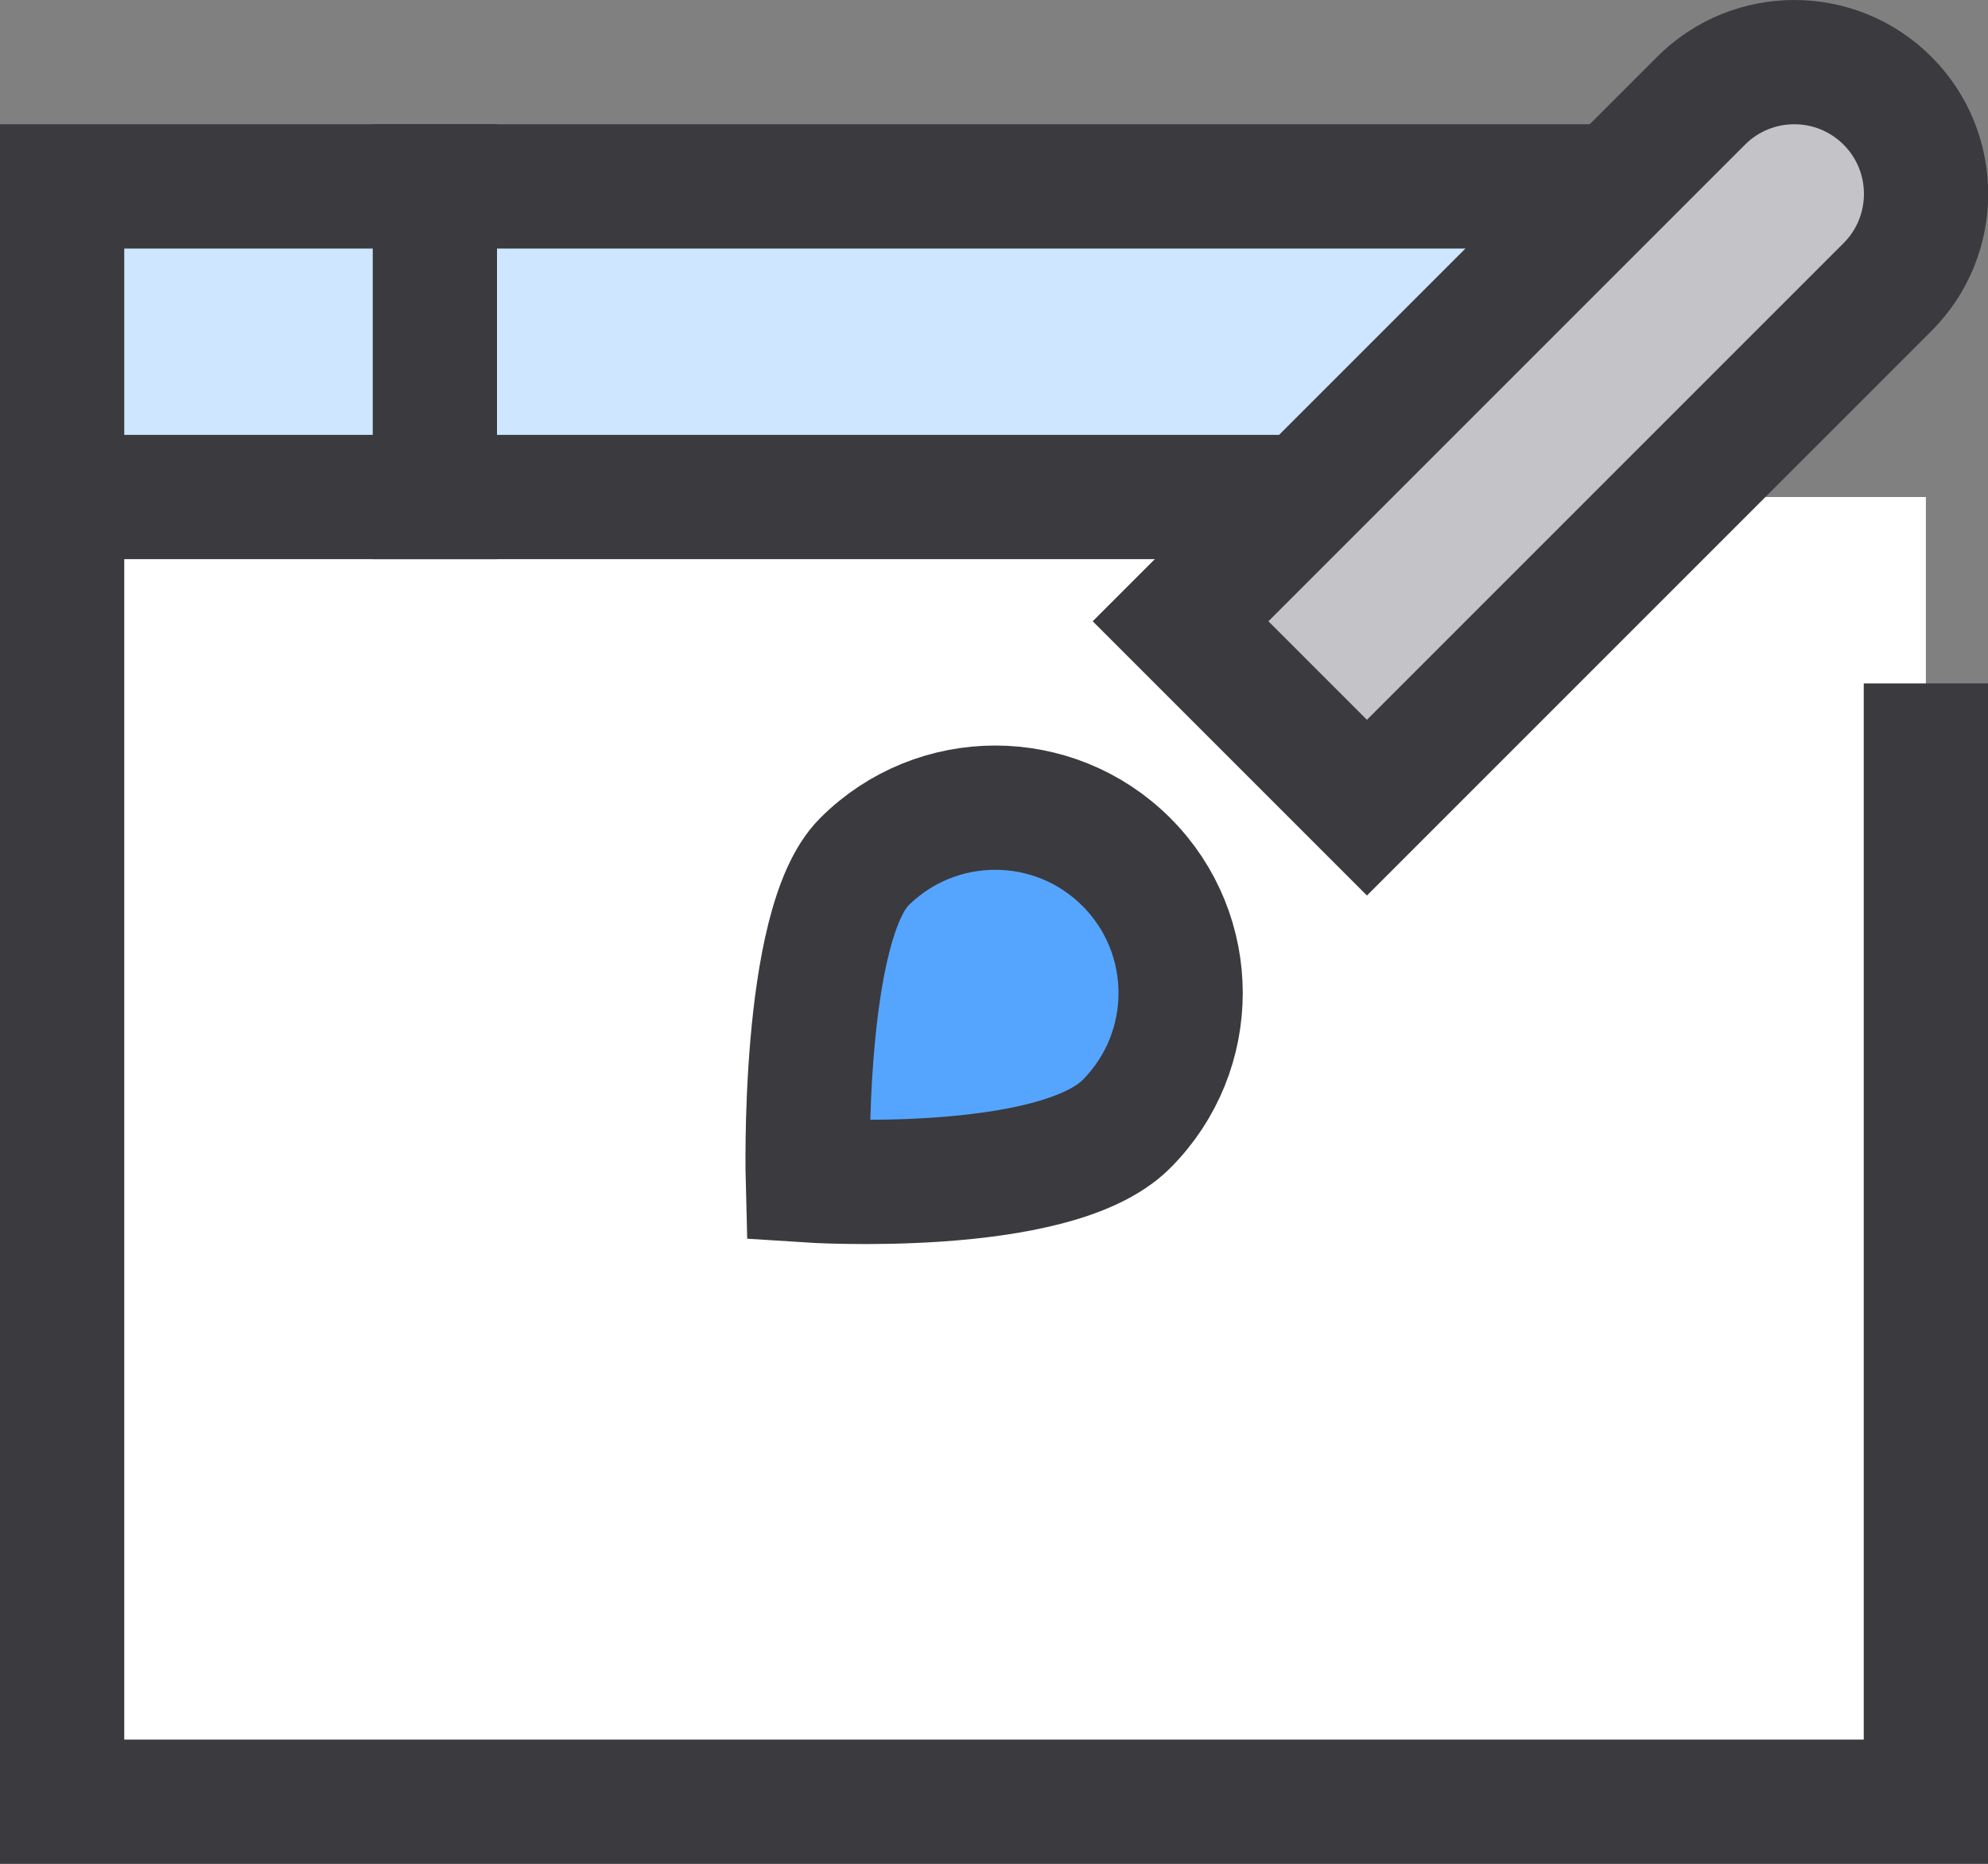 <?xml version="1.0" encoding="UTF-8" standalone="no"?>
<svg width="32px" height="30px" viewBox="0 0 32 30" version="1.1" xmlns="http://www.w3.org/2000/svg" xmlns:xlink="http://www.w3.org/1999/xlink">
    <rect x="0" y="0" width="32" height="30" fill="#808080" stroke="none"/>
    <!-- Generator: Sketch 48.2 (47327) - http://www.bohemiancoding.com/sketch -->
    <title>icon/product/cat/design</title>
    <desc>Created with Sketch.</desc>
    <defs></defs>
    <g id="Icons" stroke="none" stroke-width="1" fill="none" fill-rule="evenodd" transform="translate(-1394, -444)">
        <g id="icon/product/cat/design" transform="translate(1395, 445)">
            <g>
                <rect id="Rectangle-5" fill="#CEE6FF" fill-rule="nonzero" x="0" y="2" width="27" height="5"></rect>
                <rect id="Rectangle-4" fill="#FFFFFF" fill-rule="nonzero" x="0" y="7" width="30" height="21"></rect>
                <polyline id="Shape" stroke="#3A3A3F" stroke-width="2" points="30 10 30 28 0 28 0 2 25.003 2"></polyline>
                <path d="M6,2 L6,7" id="Shape" stroke="#3A3A3F" stroke-width="2" stroke-linecap="square"></path>
                <path d="M0,7 L20.003,7" id="Shape" stroke="#3A3A3F" stroke-width="2"></path>
                <path d="M21.003,12 L18.003,9 L26.382,0.621 C27.21,-0.207 28.554,-0.207 29.382,0.621 C30.21,1.449 30.21,2.793 29.382,3.621 L21.003,12 Z" id="Shape" stroke="#3A3A3F" stroke-width="2" fill="#C3C3C8" fill-rule="nonzero" stroke-linecap="square"></path>
                <path d="M12.91,12.874 C14.075,11.709 15.964,11.709 17.13,12.874 C18.296,14.039 18.295,15.929 17.13,17.094 C15.965,18.259 12.003,18 12.003,18 C12.003,18 11.894,13.89 12.91,12.874 Z" id="Shape" stroke="#3A3A3F" stroke-width="2" fill="#55A5FF" fill-rule="nonzero" stroke-linecap="square"></path>
            </g>
        </g>
    </g>
</svg>